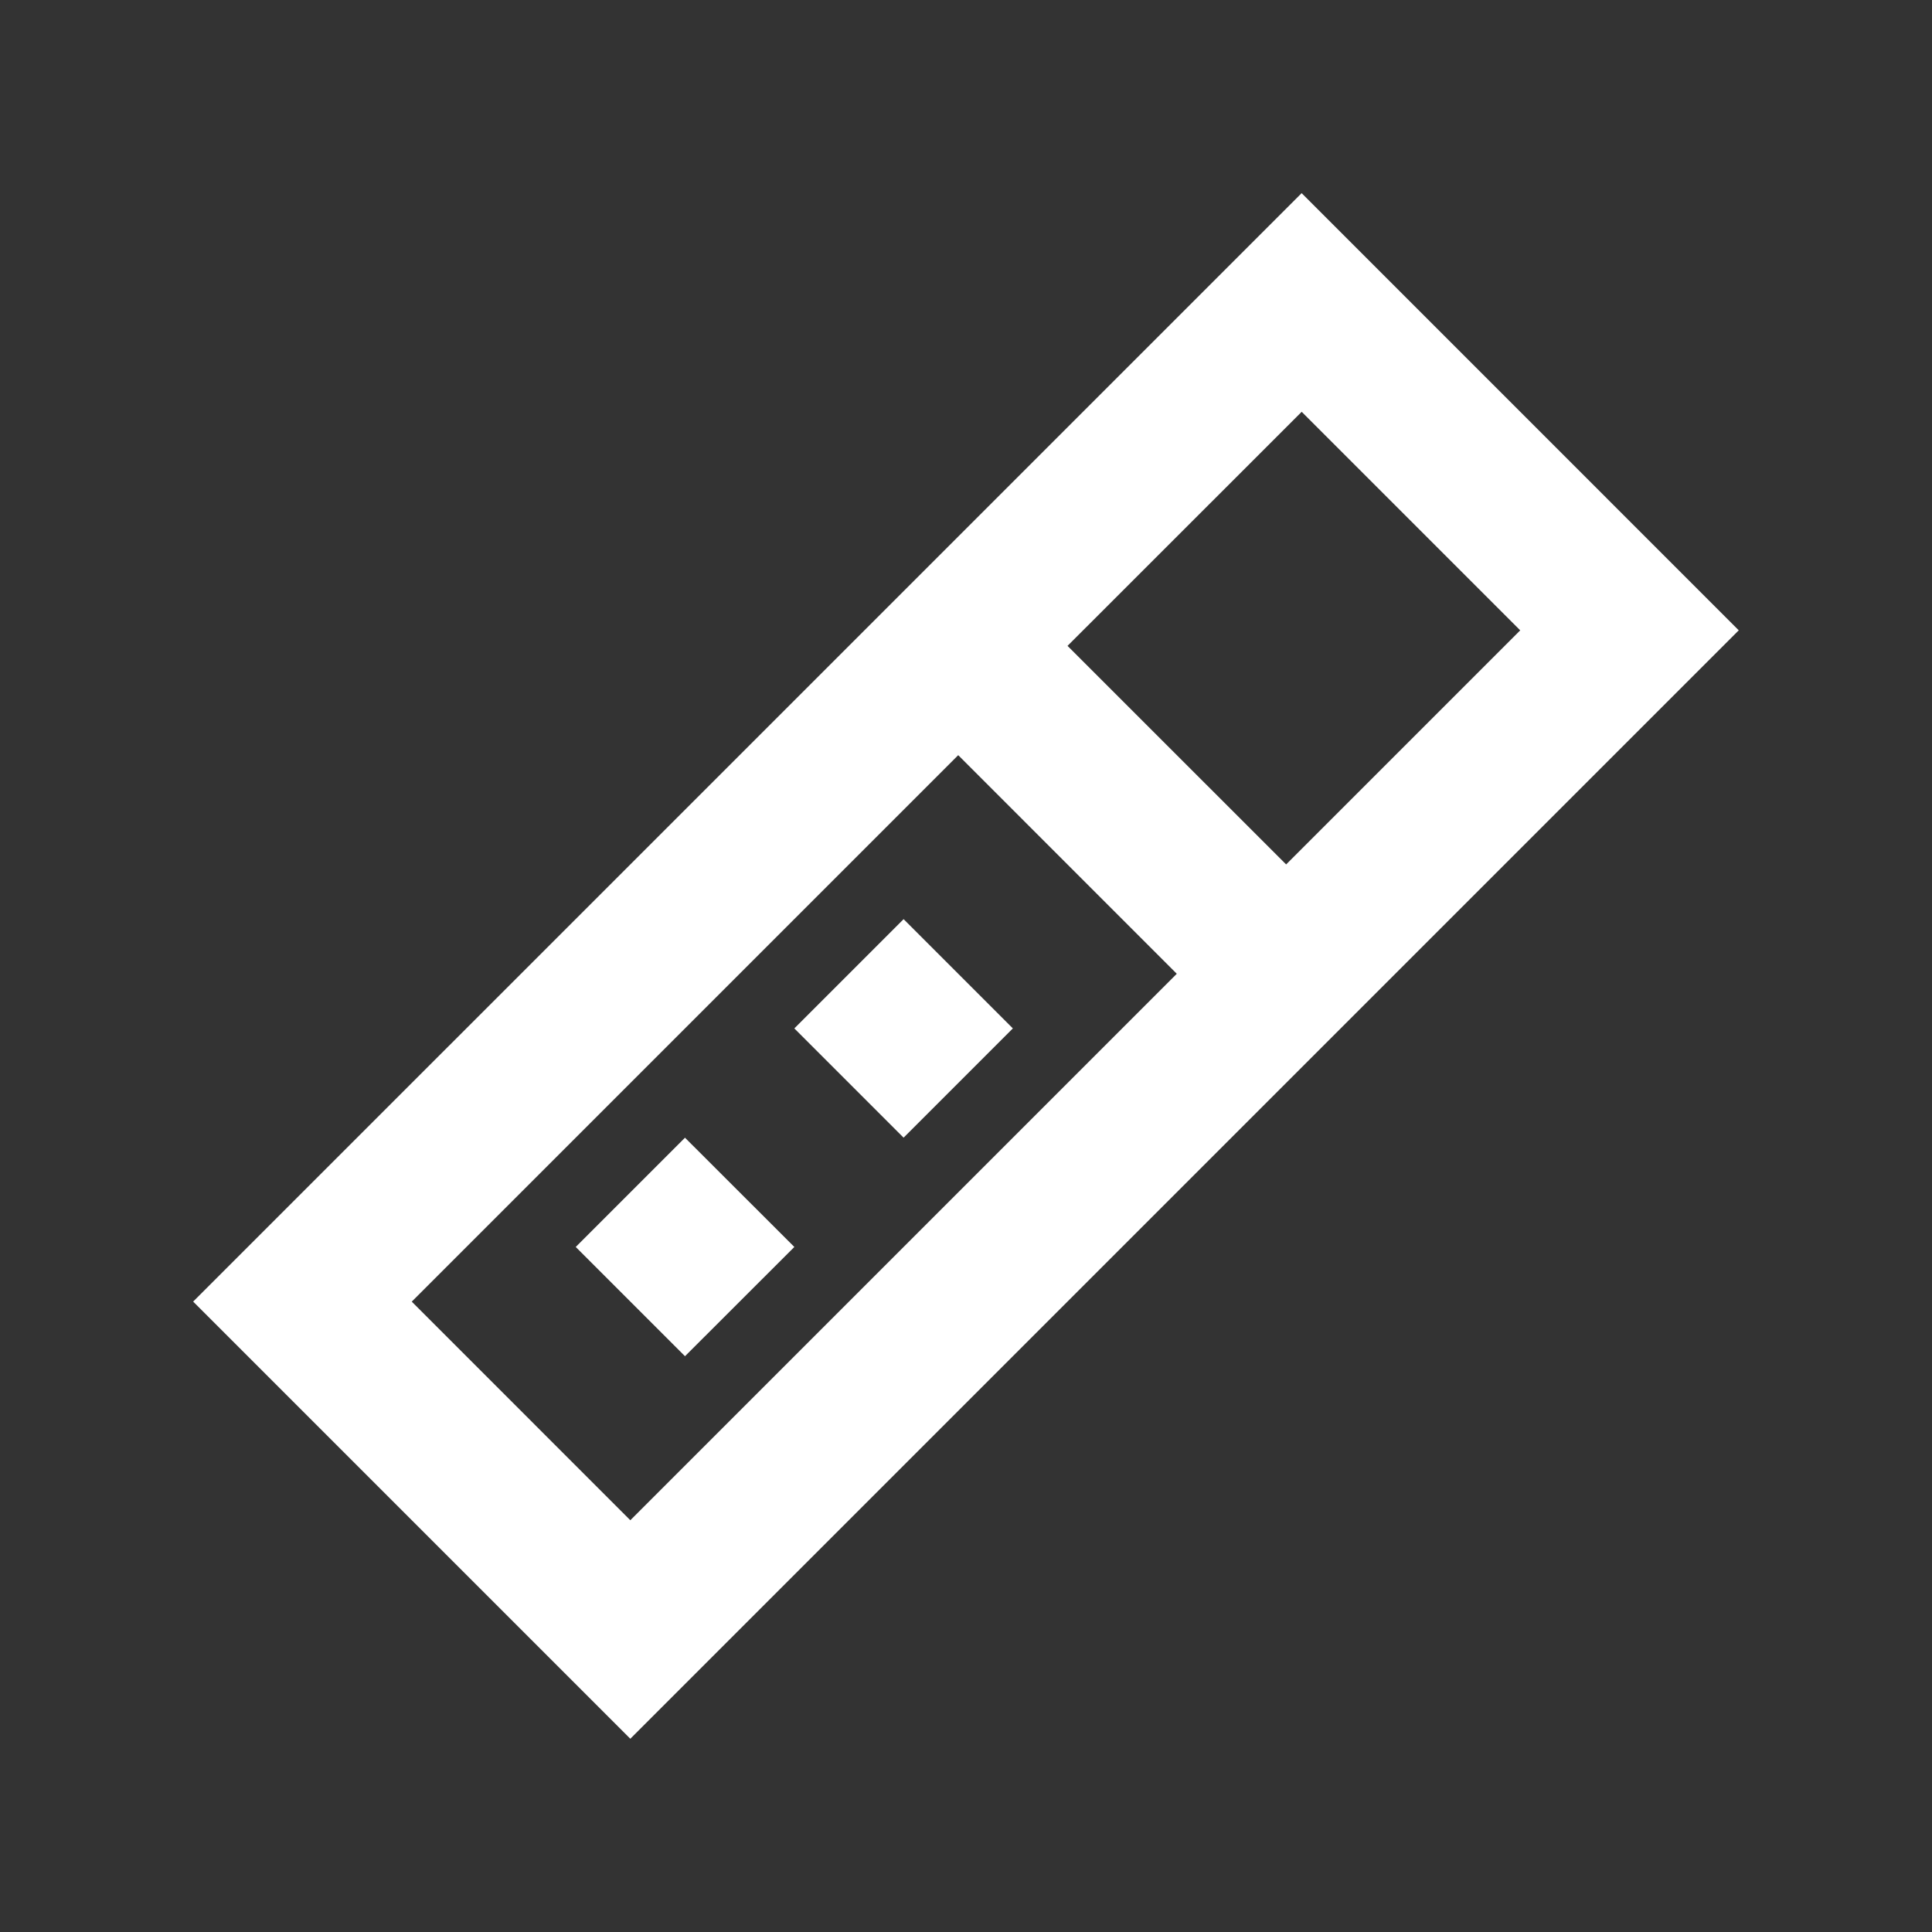 <!-- Generated by IcoMoon.io -->
<svg version="1.1" xmlns="http://www.w3.org/2000/svg" width="40" height="40" viewBox="0 0 40 40">
<rect x="0" y="0" width="40" height="40" fill="#333333" stroke="none"/>
<title>mp-remote-</title>
<path fill="#fff" d="M31.475 13.051l-4.525-4.525-4.848 4.846 4.526 4.525 4.846-4.846zM24.364 20.161l-4.525-4.526-11.314 11.314 4.525 4.526 11.314-11.314zM3.999 26.948l22.95-22.949 9.050 9.051-22.949 22.949-9.051-9.051zM16.446 21.292l2.262 2.262 2.262-2.262-2.262-2.262-2.262 2.262zM14.182 23.555l2.264 2.262-2.264 2.262-2.262-2.262 2.262-2.262z"></path>
</svg>
